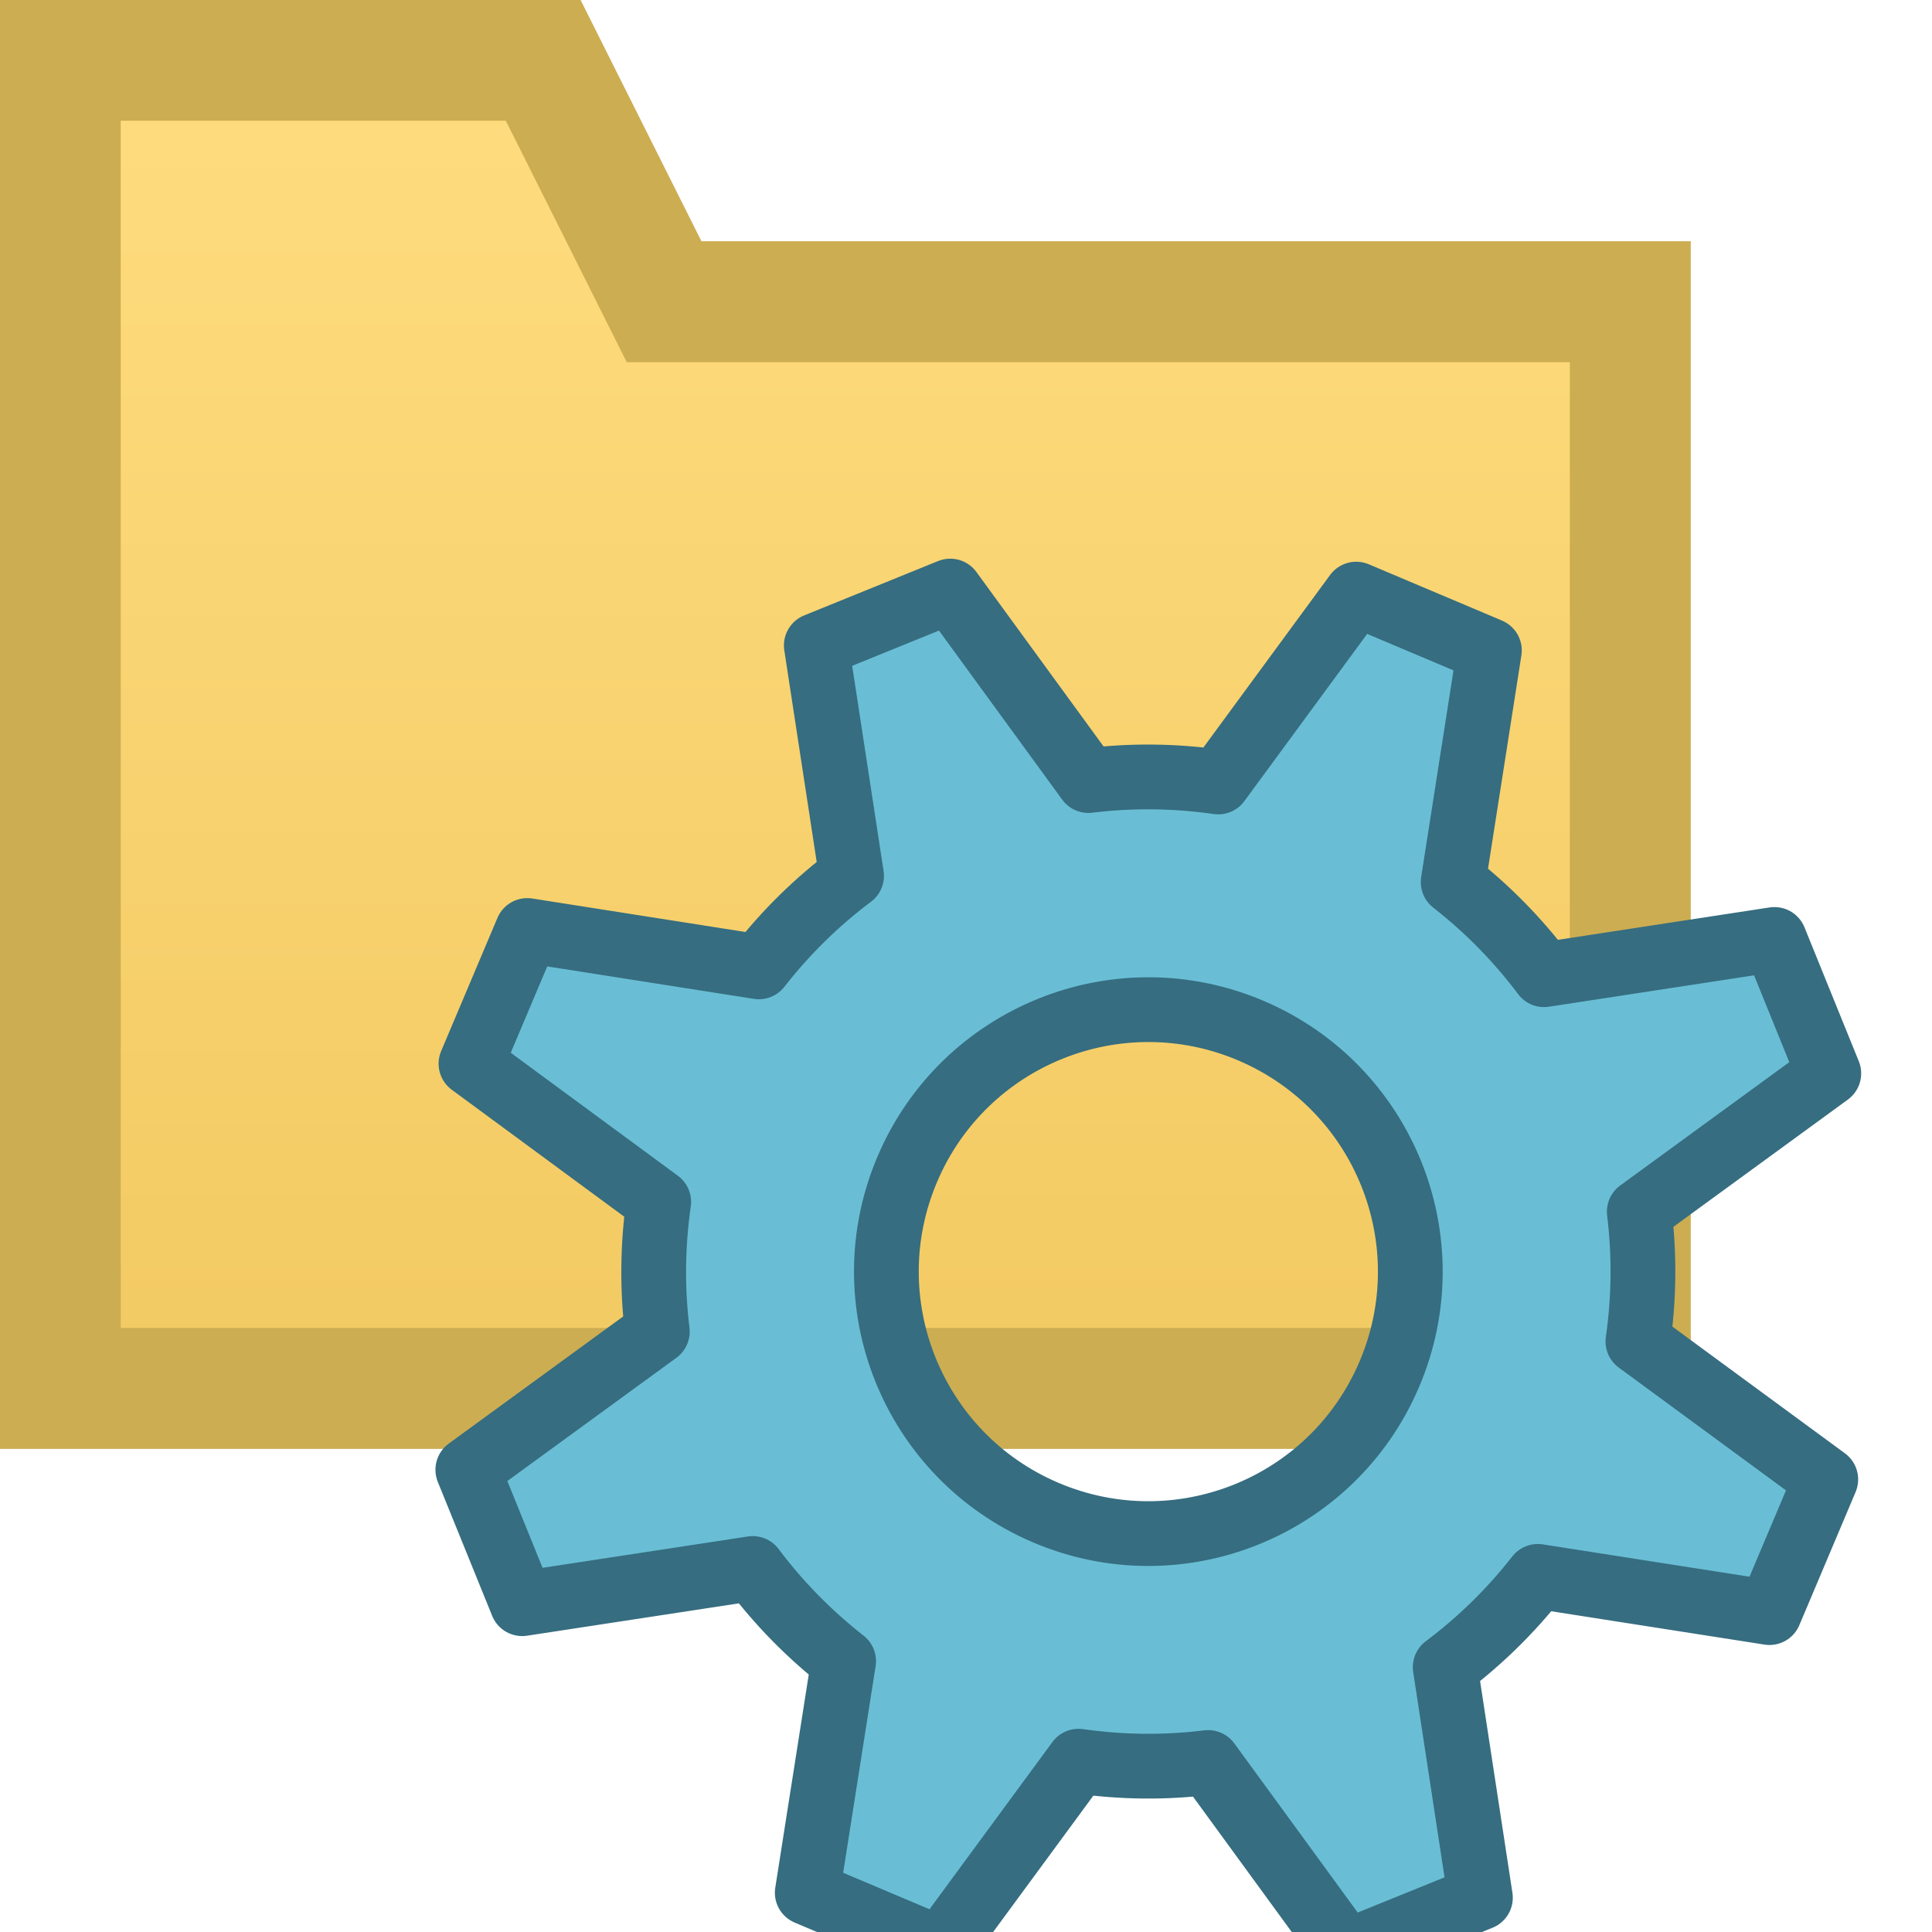 <?xml version="1.0" encoding="UTF-8" standalone="no"?>
<svg
   width="16"
   height="16"
   viewBox="0 0 4.233 4.233"
   version="1.1"
   id="svg8"
   inkscape:version="1.3 (0e150ed6c4, 2023-07-21)"
   sodipodi:docname="buttons_icons.svg"
   inkscape:export-filename="imp_dir.png"
   inkscape:export-xdpi="96"
   inkscape:export-ydpi="96"
   xml:space="preserve"
   xmlns:inkscape="http://www.inkscape.org/namespaces/inkscape"
   xmlns:sodipodi="http://sodipodi.sourceforge.net/DTD/sodipodi-0.dtd"
   xmlns:xlink="http://www.w3.org/1999/xlink"
   xmlns="http://www.w3.org/2000/svg"
   xmlns:svg="http://www.w3.org/2000/svg"
   xmlns:rdf="http://www.w3.org/1999/02/22-rdf-syntax-ns#"
   xmlns:cc="http://creativecommons.org/ns#"
   xmlns:dc="http://purl.org/dc/elements/1.1/"><defs
     id="defs2"><linearGradient
       id="linearGradient52"
       inkscape:collect="always"><stop
         style="stop-color:#fefefe;stop-opacity:1;"
         offset="0"
         id="stop52" /><stop
         style="stop-color:#f2f2f2;stop-opacity:1;"
         offset="1"
         id="stop53" /></linearGradient><linearGradient
       id="linearGradient20"
       inkscape:collect="always"><stop
         style="stop-color:#fffefb;stop-opacity:1;"
         offset="0"
         id="stop20" /><stop
         style="stop-color:#dfdede;stop-opacity:1;"
         offset="1"
         id="stop21" /></linearGradient><linearGradient
       id="linearGradient19"
       inkscape:collect="always"><stop
         style="stop-color:#ffdd80;stop-opacity:1;"
         offset="0"
         id="stop18" /><stop
         style="stop-color:#f2cf61;stop-opacity:1;"
         offset="1"
         id="stop19" /></linearGradient><linearGradient
       id="linearGradient14"
       inkscape:collect="always"><stop
         style="stop-color:#ffdd80;stop-opacity:1;"
         offset="0"
         id="stop14" /><stop
         style="stop-color:#f2c961;stop-opacity:1;"
         offset="1"
         id="stop15" /></linearGradient><linearGradient
       id="linearGradient5"
       inkscape:collect="always"><stop
         style="stop-color:#ffffff;stop-opacity:1;"
         offset="0"
         id="stop5" /><stop
         style="stop-color:#e5e5e5;stop-opacity:1;"
         offset="1"
         id="stop6" /></linearGradient><linearGradient
       id="linearGradient3"
       inkscape:collect="always"><stop
         style="stop-color:#e5e5e5;stop-opacity:1;"
         offset="0"
         id="stop3" /><stop
         style="stop-color:#ffffff;stop-opacity:1;"
         offset="1"
         id="stop4" /></linearGradient><linearGradient
       inkscape:collect="always"
       xlink:href="#linearGradient14"
       id="linearGradient15"
       x1="1.72"
       y1="0.529"
       x2="1.72"
       y2="3.704"
       gradientUnits="userSpaceOnUse" /><linearGradient
       inkscape:collect="always"
       xlink:href="#linearGradient19"
       id="linearGradient18"
       x1="2.117"
       y1="1.72"
       x2="2.117"
       y2="3.704"
       gradientUnits="userSpaceOnUse" /><linearGradient
       inkscape:collect="always"
       xlink:href="#linearGradient20"
       id="linearGradient21"
       x1="1.852"
       y1="1.323"
       x2="1.852"
       y2="2.381"
       gradientUnits="userSpaceOnUse" /><linearGradient
       inkscape:collect="always"
       xlink:href="#linearGradient14"
       id="linearGradient22"
       gradientUnits="userSpaceOnUse"
       x1="1.72"
       y1="0.529"
       x2="1.72"
       y2="3.704"
       gradientTransform="translate(0.397,-0.265)" /><linearGradient
       inkscape:collect="always"
       xlink:href="#linearGradient3"
       id="linearGradient47"
       gradientUnits="userSpaceOnUse"
       x1="0.45"
       y1="2.602"
       x2="3.781"
       y2="2.602" /><linearGradient
       inkscape:collect="always"
       xlink:href="#linearGradient5"
       id="linearGradient48"
       gradientUnits="userSpaceOnUse"
       x1="3.052"
       y1="1.457"
       x2="3.052"
       y2="0.728" /><linearGradient
       inkscape:collect="always"
       xlink:href="#linearGradient52"
       id="linearGradient53"
       x1="1.139"
       y1="1.577"
       x2="1.139"
       y2="3.959"
       gradientUnits="userSpaceOnUse"
       gradientTransform="translate(0.977,-0.651)" /><linearGradient
       id="linearGradient19-9"
       inkscape:collect="always"><stop
         style="stop-color:#eaeaea;stop-opacity:1;"
         offset="0"
         id="stop19-0" /><stop
         style="stop-color:#f3f3f3;stop-opacity:1;"
         offset="1"
         id="stop20-3" /></linearGradient><linearGradient
       inkscape:collect="always"
       id="linearGradient49095"><stop
         style="stop-color:#0077cc;stop-opacity:1;"
         offset="0"
         id="stop49091" /><stop
         style="stop-color:#4db5ff;stop-opacity:1;"
         offset="1"
         id="stop49093" /></linearGradient><rect
       x="-300"
       y="96"
       width="245"
       height="333"
       id="rect33935" /><linearGradient
       inkscape:collect="always"
       xlink:href="#linearGradient49095"
       id="linearGradient1012"
       gradientUnits="userSpaceOnUse"
       gradientTransform="matrix(0.956,0,0,0.956,2.864,9.857)"
       x1="67.991"
       y1="398.471"
       x2="67.991"
       y2="57.117" /><rect
       x="-300"
       y="96"
       width="245"
       height="333"
       id="rect53453" /><linearGradient
       inkscape:collect="always"
       xlink:href="#linearGradient19-9"
       id="linearGradient20-2"
       x1="1.984"
       y1="3.969"
       x2="1.984"
       y2="2.117"
       gradientUnits="userSpaceOnUse" /><linearGradient
       id="linearGradient7"
       inkscape:collect="always"><stop
         style="stop-color:#2c9f55;stop-opacity:1;"
         offset="0"
         id="stop7" /><stop
         style="stop-color:#2db15b;stop-opacity:1;"
         offset="1"
         id="stop10" /></linearGradient><linearGradient
       id="linearGradient5-2"
       inkscape:collect="always"><stop
         style="stop-color:#f2981b;stop-opacity:1;"
         offset="0"
         id="stop5-7" /><stop
         style="stop-color:#f4a838;stop-opacity:1;"
         offset="1"
         id="stop6-3" /></linearGradient><linearGradient
       id="linearGradient8"
       inkscape:collect="always"><stop
         style="stop-color:#3d6ecc;stop-opacity:1;"
         offset="0"
         id="stop8" /><stop
         style="stop-color:#3560b3;stop-opacity:1;"
         offset="1"
         id="stop9" /></linearGradient><linearGradient
       inkscape:collect="always"
       xlink:href="#linearGradient8"
       id="linearGradient9"
       x1="69.932"
       y1="171.121"
       x2="69.94"
       y2="284.996"
       gradientUnits="userSpaceOnUse"
       gradientTransform="matrix(0.786,0,0,0.786,40.204,71.396)" /><linearGradient
       inkscape:collect="always"
       id="linearGradient898"><stop
         style="stop-color:#95b0d4;stop-opacity:1;"
         offset="0"
         id="stop894" /><stop
         style="stop-color:#afc8e5;stop-opacity:0.988;"
         offset="1"
         id="stop896" /></linearGradient><linearGradient
       inkscape:collect="always"
       xlink:href="#linearGradient898"
       id="linearGradient900"
       x1="27.378"
       y1="251.744"
       x2="47.938"
       y2="253.55"
       gradientUnits="userSpaceOnUse"
       spreadMethod="repeat" /><linearGradient
       inkscape:collect="always"
       xlink:href="#linearGradient5-2"
       id="linearGradient6"
       x1="70.065"
       y1="285.444"
       x2="70.065"
       y2="181.203"
       gradientUnits="userSpaceOnUse"
       gradientTransform="matrix(1.078,0,0,1.078,-12.946,-21.265)" /><linearGradient
       inkscape:collect="always"
       xlink:href="#linearGradient7"
       id="linearGradient10"
       x1="67.996"
       y1="289.984"
       x2="67.996"
       y2="192.316"
       gradientUnits="userSpaceOnUse"
       gradientTransform="translate(-8.054,-11.496)" /><linearGradient
       id="linearGradient28"><stop
         style="stop-color:#494949;stop-opacity:1;"
         offset="0"
         id="stop28" /><stop
         style="stop-color:#8d8d8d;stop-opacity:1;"
         offset="1"
         id="stop29" /></linearGradient><linearGradient
       id="linearGradient25"><stop
         style="stop-color:#493a2c;stop-opacity:1;"
         offset="0"
         id="stop25" /><stop
         style="stop-color:#d6b689;stop-opacity:1;"
         offset="1"
         id="stop26" /></linearGradient><linearGradient
       id="linearGradient22-5"><stop
         style="stop-color:#000000;stop-opacity:1;"
         offset="0"
         id="stop23" /><stop
         style="stop-color:#000000;stop-opacity:1;"
         offset="0.297"
         id="stop27" /><stop
         style="stop-color:#333333;stop-opacity:1;"
         offset="0.32"
         id="stop30" /><stop
         style="stop-color:#323232;stop-opacity:1;"
         offset="0.661"
         id="stop31" /><stop
         style="stop-color:#4d4d4d;stop-opacity:1;"
         offset="0.678"
         id="stop32" /><stop
         style="stop-color:#4c4c4c;stop-opacity:1;"
         offset="1"
         id="stop24" /></linearGradient><linearGradient
       id="linearGradient18-9"><stop
         style="stop-color:#804e1b;stop-opacity:1;"
         offset="0"
         id="stop18-0" /><stop
         style="stop-color:#804e1b;stop-opacity:1;"
         offset="0.306"
         id="stop20-0" /><stop
         style="stop-color:#b67c00;stop-opacity:1;"
         offset="0.326"
         id="stop21-7" /><stop
         style="stop-color:#c37f00;stop-opacity:1;"
         offset="0.664"
         id="stop22" /><stop
         style="stop-color:#ffac00;stop-opacity:1;"
         offset="0.678"
         id="stop19-6" /></linearGradient><linearGradient
       xlink:href="#linearGradient18-9"
       id="linearGradient19-4"
       x1="46.458"
       y1="216.128"
       x2="98.977"
       y2="216.128"
       gradientUnits="userSpaceOnUse" /><linearGradient
       xlink:href="#linearGradient22-5"
       id="linearGradient24"
       x1="46.458"
       y1="45.868"
       x2="98.977"
       y2="45.868"
       gradientUnits="userSpaceOnUse"
       gradientTransform="translate(0,49.143)" /><linearGradient
       xlink:href="#linearGradient25"
       id="linearGradient26"
       x1="46.458"
       y1="381.238"
       x2="98.977"
       y2="381.238"
       gradientUnits="userSpaceOnUse" /><linearGradient
       xlink:href="#linearGradient28"
       id="linearGradient29"
       x1="189.995"
       y1="255.529"
       x2="244.168"
       y2="255.529"
       gradientUnits="userSpaceOnUse"
       gradientTransform="matrix(0.884,0,0,1.003,23.434,-0.822)" /><linearGradient
       inkscape:collect="always"
       xlink:href="#linearGradient8"
       id="linearGradient23"
       gradientUnits="userSpaceOnUse"
       gradientTransform="matrix(1.029,0,0,1.029,-1.007,-5.887)"
       x1="69.932"
       y1="171.121"
       x2="69.94"
       y2="284.996" /></defs><sodipodi:namedview
     id="base"
     pagecolor="#ffffff"
     bordercolor="#666666"
     borderopacity="1.0"
     inkscape:pageopacity="0.0"
     inkscape:pageshadow="2"
     inkscape:zoom="32"
     inkscape:cx="10.140625"
     inkscape:cy="11.234375"
     inkscape:document-units="px"
     inkscape:current-layer="g44"
     inkscape:document-rotation="0"
     showgrid="true"
     units="px"
     inkscape:window-width="1468"
     inkscape:window-height="951"
     inkscape:window-x="162"
     inkscape:window-y="44"
     inkscape:window-maximized="0"
     inkscape:snap-bbox="true"
     inkscape:bbox-nodes="true"
     inkscape:snap-bbox-midpoints="true"
     showguides="true"
     inkscape:snap-global="true"
     inkscape:pagecheckerboard="true"
     inkscape:showpageshadow="2"
     inkscape:deskcolor="#d1d1d1"
     inkscape:lockguides="false"><inkscape:grid
       type="xygrid"
       id="grid835"
       originx="0"
       originy="0"
       spacingy="0.132"
       spacingx="0.132"
       units="px"
       visible="true"
       empspacing="2" /></sodipodi:namedview><g
     inkscape:label="PIXEL_ICONS"
     inkscape:groupmode="layer"
     id="layer1"
     style="display:inline"><g
       id="g21"
       inkscape:label="OPN_ICON"
       style="display:none"><path
         style="fill:url(#linearGradient15);fill-opacity:1;stroke:#ccad52;stroke-width:0.265;stroke-linecap:square;stroke-dasharray:none;stroke-opacity:1"
         d="M 0.132,3.704 V 0.661 H 1.058 L 1.323,0.926 H 3.44 V 3.704 Z"
         id="path13"
         sodipodi:nodetypes="ccccccc" /><path
         style="display:inline;fill:url(#linearGradient21);stroke:none;stroke-width:0.265;stroke-linecap:square;stroke-dasharray:none;stroke-opacity:1"
         d="M 0.529,3.043 V 1.323 H 3.043 v 1.72 z"
         id="path19"
         sodipodi:nodetypes="ccccc" /><path
         style="fill:url(#linearGradient18);fill-opacity:1;stroke:#ccad52;stroke-width:0.265;stroke-linecap:square;stroke-dasharray:none;stroke-opacity:1"
         d="M 0,3.704 0.661,1.984 H 4.101 L 3.44,3.704 Z"
         id="path15"
         sodipodi:nodetypes="ccccc" /></g><g
       id="g1"
       inkscape:label="SAV_ICON"
       style="display:none"><path
         style="fill:#6577cc;fill-opacity:1;stroke:#3d4d9a;stroke-width:0.265;stroke-linecap:round;stroke-linejoin:miter;stroke-dasharray:none;stroke-opacity:1"
         d="M 0.397,0.397 V 3.836 H 3.836 V 0.661 L 3.572,0.397 Z"
         id="path17"
         inkscape:label="SAVE" /><path
         style="display:none;fill:#8c8c8c;fill-opacity:1;stroke:#676767;stroke-width:0.265;stroke-linecap:round;stroke-linejoin:miter;stroke-dasharray:none;stroke-opacity:1"
         d="M 0.397,0.397 V 3.836 H 3.836 V 0.661 L 3.572,0.397 Z"
         id="path22"
         inkscape:label="SAVED" /><path
         id="path18"
         style="fill:#ebebeb;fill-opacity:1;stroke:none;stroke-width:0.212;stroke-linecap:round;stroke-linejoin:miter;stroke-dasharray:none;stroke-opacity:1"
         d="M 1.323,0.265 V 1.587 H 3.175 V 0.265 Z M 2.381,0.529 H 2.91 V 1.323 H 2.381 Z"
         sodipodi:nodetypes="cccccccccc" /><path
         style="fill:url(#linearGradient20-2);fill-opacity:1;stroke:#7f7f7f;stroke-width:0.265;stroke-linecap:round;stroke-linejoin:miter;stroke-dasharray:none;stroke-opacity:1"
         d="M 0.926,3.836 V 2.249 H 3.307 V 3.836 Z"
         id="path19-6" /><path
         style="fill:none;fill-opacity:1;stroke:#b2b2b2;stroke-width:0.265;stroke-linecap:round;stroke-linejoin:miter;stroke-dasharray:none;stroke-opacity:1"
         d="M 1.455,2.778 H 2.778"
         id="path20" /><path
         style="fill:none;fill-opacity:1;stroke:#b2b2b2;stroke-width:0.265;stroke-linecap:round;stroke-linejoin:miter;stroke-dasharray:none;stroke-opacity:1"
         d="M 1.455,3.307 H 2.778"
         id="path21-8" /><g
         id="g36"
         inkscape:label="SAVEAS"><path
           style="display:inline;fill:#baa06d;fill-opacity:1;stroke:none;stroke-width:0.265;stroke-linecap:square;stroke-linejoin:miter;stroke-dasharray:none;stroke-opacity:1"
           d="M 1.588,2.514 1.323,3.307 2.117,3.043 1.588,2.514"
           id="path36"
           inkscape:label="Mine" /><path
           style="display:inline;fill:#f1c85e;fill-opacity:1;stroke:#c78f42;stroke-width:0.265;stroke-linecap:square;stroke-linejoin:miter;stroke-dasharray:none;stroke-opacity:1"
           d="M 4.233,0.732 2.117,2.91 1.72,2.514 3.836,0.335 Z"
           id="path35"
           sodipodi:nodetypes="ccccc"
           inkscape:label="Crayon" /></g></g><g
       id="g13"
       inkscape:label="FILE_ICON"
       style="display:none"
       transform="matrix(1.271,0,0,1.271,-0.572,-0.661)"><path
         style="fill:url(#linearGradient47);fill-opacity:1;stroke:#999999;stroke-width:0.208;stroke-linecap:square;stroke-linejoin:miter;stroke-dasharray:none;stroke-opacity:1"
         d="M 0.971,0.624 V 3.539 H 3.26 V 1.457 L 2.428,0.624 Z"
         id="path1"
         sodipodi:nodetypes="cccccc" /><path
         style="display:inline;fill:url(#linearGradient48);fill-opacity:1;stroke:none;stroke-width:0.208;stroke-linecap:square;stroke-linejoin:bevel;stroke-dasharray:none;stroke-opacity:1"
         d="M 2.428,0.624 3.26,1.457 H 2.428 Z"
         id="path9"
         sodipodi:nodetypes="cccc" /><path
         style="fill:none;fill-opacity:1;stroke:#999999;stroke-width:0.208;stroke-linecap:square;stroke-linejoin:miter;stroke-dasharray:none;stroke-opacity:1"
         d="M 3.156,1.457 H 2.428 V 0.728"
         id="path2"
         sodipodi:nodetypes="ccc" /></g><g
       inkscape:label="LOGS_DECO"
       id="layer1-8"
       transform="translate(-0.066)"
       style="display:none"><g
         id="g16"
         style="stroke:#646464;stroke-opacity:1"
         inkscape:label="LOG_LINES"><path
           style="fill:none;fill-opacity:1;stroke:#646464;stroke-width:0.265;stroke-linecap:round;stroke-linejoin:miter;stroke-dasharray:none;stroke-opacity:1"
           d="m 1.786,0.794 0.265,4e-8"
           id="path7"
           sodipodi:nodetypes="cc"
           inkscape:label="Line4" /><path
           style="fill:none;fill-opacity:1;stroke:#646464;stroke-width:0.265;stroke-linecap:round;stroke-linejoin:miter;stroke-dasharray:none;stroke-opacity:1"
           d="M 1.786,1.587 H 2.051"
           id="path8-4"
           sodipodi:nodetypes="cc"
           inkscape:label="Line3" /><path
           style="fill:none;fill-opacity:1;stroke:#646464;stroke-width:0.265;stroke-linecap:round;stroke-linejoin:miter;stroke-dasharray:none;stroke-opacity:1"
           d="M 1.786,2.381 H 3.241"
           id="path9-3"
           sodipodi:nodetypes="cc"
           inkscape:label="Line2" /><path
           style="fill:none;fill-opacity:1;stroke:#646464;stroke-width:0.265;stroke-linecap:round;stroke-linejoin:miter;stroke-dasharray:none;stroke-opacity:1"
           d="M 1.786,3.175 H 3.241"
           id="path10"
           sodipodi:nodetypes="cc"
           inkscape:label="Line1" /><path
           style="fill:none;fill-opacity:1;stroke:#646464;stroke-width:0.265;stroke-linecap:round;stroke-linejoin:miter;stroke-dasharray:none;stroke-opacity:1"
           d="m 1.191,0.794 0.132,-4e-8"
           id="path12-7"
           sodipodi:nodetypes="cc"
           inkscape:label="Dot4" /><path
           style="fill:none;fill-opacity:1;stroke:#646464;stroke-width:0.265;stroke-linecap:round;stroke-linejoin:miter;stroke-dasharray:none;stroke-opacity:1"
           d="M 1.191,1.587 H 1.323"
           id="path13-0"
           sodipodi:nodetypes="cc"
           inkscape:label="Dot3" /><path
           style="fill:none;fill-opacity:1;stroke:#646464;stroke-width:0.265;stroke-linecap:round;stroke-linejoin:miter;stroke-dasharray:none;stroke-opacity:1"
           d="M 1.191,2.381 H 1.323"
           id="path14"
           sodipodi:nodetypes="cc"
           inkscape:label="Dot2" /><path
           style="fill:none;fill-opacity:1;stroke:#646464;stroke-width:0.265;stroke-linecap:round;stroke-linejoin:miter;stroke-dasharray:none;stroke-opacity:1"
           d="M 1.191,3.175 H 1.323"
           id="path15-7"
           sodipodi:nodetypes="cc"
           inkscape:label="Dot1" /></g></g><g
       id="g60"
       inkscape:label="TEXT_DECO"
       style="display:none"><path
         style="fill:#6f94ac;fill-opacity:1;stroke:#656565;stroke-width:0.265;stroke-linecap:square;stroke-linejoin:miter;stroke-dasharray:none;stroke-opacity:1"
         d="M 1.191,0.661 H 1.984"
         id="path55"
         sodipodi:nodetypes="cc" /><path
         style="fill:#6f94ac;fill-opacity:1;stroke:#656565;stroke-width:0.265;stroke-linecap:square;stroke-linejoin:miter;stroke-dasharray:none;stroke-opacity:1"
         d="M 1.191,1.191 H 1.72"
         id="path56"
         sodipodi:nodetypes="cc" /><path
         style="fill:#6f94ac;fill-opacity:1;stroke:#656565;stroke-width:0.265;stroke-linecap:square;stroke-linejoin:miter;stroke-dasharray:none;stroke-opacity:1"
         d="M 1.191,1.72 H 3.043"
         id="path57" /><path
         style="fill:#6f94ac;fill-opacity:1;stroke:#656565;stroke-width:0.265;stroke-linecap:square;stroke-linejoin:miter;stroke-dasharray:none;stroke-opacity:1"
         d="M 1.191,2.249 H 2.778"
         id="path58"
         sodipodi:nodetypes="cc" /><path
         style="fill:#6f94ac;fill-opacity:1;stroke:#656565;stroke-width:0.265;stroke-linecap:square;stroke-linejoin:miter;stroke-dasharray:none;stroke-opacity:1"
         d="M 1.191,2.778 H 1.984"
         id="path59"
         sodipodi:nodetypes="cc" /><path
         style="fill:#6f94ac;fill-opacity:1;stroke:#656565;stroke-width:0.265;stroke-linecap:square;stroke-linejoin:miter;stroke-dasharray:none;stroke-opacity:1"
         d="M 1.191,3.307 H 3.043"
         id="path60" /></g><g
       id="g5"
       inkscape:label="DIR_ICON"
       style="display:inline"
       transform="translate(-0.265,-0.265)"><path
         style="display:inline;fill:url(#linearGradient22);fill-opacity:1;stroke:#ccad52;stroke-width:0.265;stroke-linecap:square;stroke-dasharray:none;stroke-opacity:1"
         d="M 0.397,3.307 V 0.397 H 1.455 l 0.265,0.529 h 2.117 l 10e-8,2.381 z"
         id="path21"
         sodipodi:nodetypes="ccccccc"
         inkscape:label="DIR_ICON" /></g><g
       id="g8"
       inkscape:label="CORNER_BADGES"
       style="display:none"
       transform="matrix(1.271,0,0,1.271,-0.572,-0.661)"><g
         id="g12"
         inkscape:label="NEW"
         style="display:inline"
         transform="matrix(0.787,0,0,0.787,0.45,0.52)"><path
           id="path4"
           style="display:inline;fill:#ffd500;fill-opacity:1;stroke:none;stroke-width:0.265;stroke-linecap:square;stroke-linejoin:miter;stroke-dasharray:none;stroke-opacity:1"
           d="m 2.646,2.117 v 0.794 H 1.852 v 0.529 h 0.794 v 0.794 h 0.529 v -0.794 H 3.969 V 2.91 H 3.175 v -0.794 z"
           sodipodi:nodetypes="ccccccccccccc"
           inkscape:label="Cardinal" /><path
           style="color:#000000;display:inline;fill:#ffd500;fill-opacity:1;stroke-linecap:square;-inkscape-stroke:none"
           d="m 2.248,2.326 -0.186,0.188 0.094,0.094 1.322,1.322 0.094,0.094 0.188,-0.188 -0.094,-0.094 -1.324,-1.322 z"
           id="path12"
           inkscape:label="Diag_1" /><path
           style="color:#000000;display:inline;fill:#ffd500;fill-opacity:1;stroke-linecap:square;-inkscape-stroke:none"
           d="m 3.572,2.326 -0.094,0.094 -1.322,1.322 -0.094,0.094 0.186,0.188 0.094,-0.094 1.324,-1.322 0.094,-0.094 z"
           id="path8"
           inkscape:label="Diag_2" /></g><g
         id="g32"
         inkscape:label="DELETE"
         style="display:none"><path
           style="display:inline;fill:#4c4c4c;fill-opacity:1;stroke:#cc1f1f;stroke-width:0.529;stroke-linecap:square;stroke-dasharray:none;stroke-opacity:1"
           d="M 2.249,2.514 3.572,3.836"
           id="path31"
           transform="matrix(0.787,0,0,0.787,0.45,0.52)"
           sodipodi:nodetypes="cc" /><path
           style="display:inline;fill:#4c4c4c;fill-opacity:1;stroke:#cc1f1f;stroke-width:0.529;stroke-linecap:square;stroke-dasharray:none;stroke-opacity:1"
           d="M 3.572,2.514 2.249,3.836"
           id="path32"
           transform="matrix(0.787,0,0,0.787,0.45,0.52)"
           sodipodi:nodetypes="cc" /></g><path
         id="rect6"
         style="display:none;fill:#009934;fill-opacity:1;stroke:none;stroke-width:0.265;stroke-linecap:square;stroke-linejoin:miter;stroke-dasharray:none;stroke-opacity:1"
         d="m 2.646,2.117 v 0.794 H 1.852 v 0.529 h 0.794 v 0.794 h 0.529 v -0.794 h 0.794 V 2.91 h -0.794 v -0.794 z"
         sodipodi:nodetypes="ccccccccccccc"
         inkscape:label="ADD"
         transform="matrix(0.787,0,0,0.787,0.45,0.52)" /></g><g
       id="g22"
       inkscape:label="CENTER_BADGES"
       style="display:none"><g
         id="g2"
         inkscape:label="ARROW"
         style="display:none"><rect
           style="display:inline;fill:#4c4c4c;fill-opacity:1;stroke:none;stroke-width:0.187;stroke-linecap:square;stroke-dasharray:none;stroke-opacity:1"
           id="rect26"
           width="0.529"
           height="0.926"
           x="1.852"
           y="1.588" /><path
           sodipodi:type="star"
           style="display:inline;fill:#4f4f4f;fill-opacity:1;stroke:none;stroke-width:0.265;stroke-linecap:square;stroke-dasharray:none;stroke-opacity:1"
           id="path26"
           inkscape:flatsided="false"
           sodipodi:sides="3"
           sodipodi:cx="1.0583334"
           sodipodi:cy="2.5135417"
           sodipodi:r1="0.92604166"
           sodipodi:r2="0.46302083"
           sodipodi:arg1="1.5707963"
           sodipodi:arg2="2.6179939"
           inkscape:rounded="0"
           inkscape:randomized="0"
           d="M 1.058,3.44 0.657,2.745 0.256,2.051 l 0.802,0 0.802,-10e-8 -0.401,0.695 z"
           inkscape:transform-center-y="0.12788194"
           transform="matrix(0.99,0,0,0.69,1.069,0.965)" /></g><path
         id="path25"
         style="display:inline;fill:#4c4c4c;fill-opacity:1;stroke:none;stroke-width:0.265;stroke-linecap:square;stroke-linejoin:miter;stroke-dasharray:none;stroke-opacity:1"
         d="M 1.852,1.587 V 2.117 H 1.323 V 2.646 H 1.852 V 3.175 H 2.381 V 2.646 H 2.91 V 2.117 H 2.381 V 1.587 Z"
         sodipodi:nodetypes="ccccccccccccc"
         inkscape:label="PLUS_BLACK" /><path
         id="path5"
         style="display:inline;fill:#0f9a4d;fill-opacity:1;stroke:none;stroke-width:0.265;stroke-linecap:square;stroke-linejoin:miter;stroke-dasharray:none;stroke-opacity:1"
         d="M 1.852,1.587 V 2.117 H 1.323 V 2.646 H 1.852 V 3.175 H 2.381 V 2.646 H 2.91 V 2.117 H 2.381 V 1.587 Z"
         sodipodi:nodetypes="ccccccccccccc"
         inkscape:label="PLUS_GREEN" /><path
         id="path27"
         style="display:none;fill:#991f1f;fill-opacity:1;stroke:none;stroke-width:0.265;stroke-linecap:square;stroke-linejoin:miter;stroke-dasharray:none;stroke-opacity:1"
         d="M 1.852,2.117 H 1.323 V 2.646 H 1.852 2.381 2.91 V 2.117 H 2.381 Z"
         sodipodi:nodetypes="ccccccccc"
         inkscape:label="MINUS" /><g
         id="g3"
         inkscape:label="DELETE"
         style="display:none"><path
           style="display:inline;fill:#4c4c4c;fill-opacity:1;stroke:#a31a1a;stroke-width:0.529;stroke-linecap:square;stroke-dasharray:none;stroke-opacity:1"
           d="M 1.588,1.852 2.646,2.91"
           id="path28"
           sodipodi:nodetypes="cc" /><path
           style="display:inline;fill:#4c4c4c;fill-opacity:1;stroke:#a31a1a;stroke-width:0.529;stroke-linecap:square;stroke-dasharray:none;stroke-opacity:1"
           d="M 2.646,1.852 1.588,2.91"
           id="path29"
           sodipodi:nodetypes="cc" /></g></g><g
       id="g10"
       inkscape:label="RUN_ICON"
       style="display:none"><path
         sodipodi:type="star"
         style="display:inline;fill:#00b33d;fill-opacity:1;stroke:none;stroke-width:0.529;stroke-linecap:square;stroke-dasharray:none;stroke-opacity:1"
         id="path33"
         inkscape:flatsided="false"
         sodipodi:sides="3"
         sodipodi:cx="0.5291667"
         sodipodi:cy="0.52916664"
         sodipodi:r1="2.9134221"
         sodipodi:r2="1.4567111"
         sodipodi:arg1="0"
         sodipodi:arg2="1.0471976"
         inkscape:rounded="0"
         inkscape:randomized="0"
         d="m 3.443,0.529 -2.185,1.262 -2.185,1.262 0,-2.523 0,-2.523 2.185,1.262 z"
         inkscape:transform-center-x="-0.50711794"
         transform="matrix(0.696,0,0,0.577,1.44,1.811)"
         inkscape:label="RUN" /></g><g
       id="g42"
       inkscape:label="EDI_ICON"
       style="display:none;fill:#6195c5;fill-opacity:1;stroke:none;stroke-opacity:1"
       transform="matrix(0.917,5.424837e-4,5.4248517e-4,0.918,0.174,0.17)"><path
         id="path34"
         style="fill:#6195c5;fill-opacity:1;stroke:none;stroke-width:0.529;stroke-linecap:square;stroke-opacity:1"
         d="m 2.117,0.529 a 1.587,1.587 0 0 0 -1.588,1.588 1.587,1.587 0 0 0 1.588,1.587 1.587,1.587 0 0 0 1.587,-1.587 1.587,1.587 0 0 0 -1.587,-1.588 z m 0,0.839 A 0.748,0.748 0 0 1 2.865,2.117 0.748,0.748 0 0 1 2.117,2.865 0.748,0.748 0 0 1 1.368,2.117 0.748,0.748 0 0 1 2.117,1.368 Z" /><path
         id="path43"
         style="display:inline;fill:#6195c5;fill-opacity:1;stroke:#6195c5;stroke-width:0.794;stroke-linecap:square;stroke-dasharray:none;stroke-opacity:1"
         d="m 2.117,3.704 v -0.397 m 0,-2.381 V 0.529"
         transform="matrix(1.091,-6.4451809e-4,-6.4453629e-4,1.089,-0.19,-0.186)" /><path
         id="path44"
         style="display:inline;fill:#6195c5;fill-opacity:1;stroke:#6195c5;stroke-width:0.794;stroke-linecap:square;stroke-dasharray:none;stroke-opacity:1"
         d="m 0.529,2.117 h 0.397 m 2.381,0 h 0.397"
         transform="matrix(1.091,-6.4451809e-4,-6.4453629e-4,1.089,-0.19,-0.186)" /><path
         id="path45"
         style="display:inline;fill:#6195c5;fill-opacity:1;stroke:#6195c5;stroke-width:0.794;stroke-linecap:square;stroke-dasharray:none;stroke-opacity:1"
         d="M 0.994,3.239 1.275,2.959 M 2.959,1.275 3.239,0.994"
         transform="matrix(1.091,-6.4451809e-4,-6.4453629e-4,1.089,-0.19,-0.186)" /><path
         id="path46"
         style="display:inline;fill:#6195c5;fill-opacity:1;stroke:#6195c5;stroke-width:0.794;stroke-linecap:square;stroke-dasharray:none;stroke-opacity:1"
         d="M 0.994,0.994 1.275,1.275 m 1.684,1.684 0.281,0.281"
         transform="matrix(1.091,-6.4451809e-4,-6.4453629e-4,1.089,-0.19,-0.186)" /></g><g
       id="g4"
       inkscape:label="ACTIONS"
       style="display:none"><rect
         style="display:inline;fill:url(#linearGradient53);stroke:none;stroke-width:0.529;stroke-linecap:square;stroke-dasharray:none;stroke-opacity:1"
         id="rect52"
         width="2.381"
         height="2.381"
         x="0.926"
         y="0.926"
         inkscape:label="BG" /><path
         id="rect48"
         style="display:inline;fill:#12b75b;fill-opacity:1;stroke-width:0.794;stroke-linecap:square"
         d="m 1.058,0.529 c -0.293,-1e-7 -0.529,0.236 -0.529,0.529 l -7.5e-7,2.117 c -10e-8,0.293 0.236,0.529 0.529,0.529 l 2.117,7e-7 c 0.293,1e-7 0.529,-0.236 0.529,-0.529 l 7e-7,-2.117 C 3.704,0.765 3.468,0.529 3.175,0.529 Z m 0.794,0.529 0.529,1e-7 -3e-7,0.794 0.794,3e-7 -1e-7,0.529 -0.794,-3e-7 -3e-7,0.794 -0.529,-1e-7 3e-7,-0.794 -0.794,-3e-7 2e-7,-0.529 0.794,3e-7 z"
         inkscape:label="PLUS" /><path
         id="path49"
         style="display:none;fill:#e52e2e;fill-opacity:1;stroke:none;stroke-width:0.794;stroke-linecap:square"
         d="m 1.058,0.529 c -0.293,-1e-7 -0.529,0.236 -0.529,0.529 l -7.5e-7,2.117 c -10e-8,0.293 0.236,0.529 0.529,0.529 l 2.117,7e-7 c 0.293,1e-7 0.529,-0.236 0.529,-0.529 l 7e-7,-2.117 C 3.704,0.765 3.468,0.529 3.175,0.529 Z M 2.778,1.081 3.153,1.455 2.965,1.641 2.49,2.117 2.965,2.592 3.152,2.777 2.778,3.152 2.591,2.965 2.117,2.491 1.643,2.965 1.455,3.151 1.082,2.778 1.268,2.591 1.742,2.117 1.268,1.643 1.081,1.455 1.455,1.082 1.642,1.268 2.116,1.743 2.592,1.268 Z"
         inkscape:label="DELETE" /><path
         id="path53"
         style="display:none;fill:#e62e2e;fill-opacity:1;stroke-width:0.794;stroke-linecap:square"
         d="m 1.058,0.529 c -0.293,-1e-7 -0.529,0.236 -0.529,0.529 l -7.5e-7,2.117 c -10e-8,0.293 0.236,0.529 0.529,0.529 l 2.117,7e-7 c 0.293,1e-7 0.529,-0.236 0.529,-0.529 l 7e-7,-2.117 C 3.704,0.765 3.468,0.529 3.175,0.529 Z m 1.323,1.323 0.794,3e-7 -1e-7,0.529 -0.794,-3e-7 -0.529,-10e-8 -0.794,-3e-7 2e-7,-0.529 0.794,3e-7 z"
         sodipodi:nodetypes="sssssssssccccccccc"
         inkscape:label="MINUS" /></g><g
       id="g1010"
       inkscape:label="ABOUT_ICON"
       style="display:none"
       transform="matrix(0.033,0,0,0.033,-0.108,-5.404)"><ellipse
         style="display:inline;fill:url(#linearGradient1012);fill-opacity:1;stroke:#005899;stroke-width:7.714;stroke-linecap:square;stroke-linejoin:round;stroke-miterlimit:4;stroke-dasharray:none;stroke-opacity:1"
         id="circle1006"
         cx="67.858"
         cy="229.369"
         inkscape:label="nfo_pastille"
         rx="60.701"
         ry="60.701" /><path
         d="m -273.973,158.741 q -2.219,0 -4.267,-0.768 -1.963,-0.853 -3.499,-2.219 -1.451,-1.365 -2.389,-3.328 -0.853,-1.963 -0.853,-4.352 0,-2.304 0.853,-4.267 0.939,-1.963 2.389,-3.328 1.536,-1.451 3.499,-2.219 2.048,-0.853 4.267,-0.853 2.475,0 4.523,0.768 2.133,0.768 3.669,2.133 1.536,1.365 2.389,3.328 0.853,1.877 0.853,4.181 0,2.475 -0.939,4.437 -0.853,1.963 -2.389,3.413 -1.536,1.451 -3.669,2.304 -2.048,0.768 -4.437,0.768 z M -295.136,260.544 l 10.923,-2.645 q 1.621,-0.427 2.645,-1.536 1.109,-1.195 1.109,-2.987 v -57.515 q 0,-2.133 -1.195,-3.413 -1.109,-1.365 -3.499,-2.219 l -9.643,-3.328 v -3.84 l 29.696,-5.376 V 253.376 q 0,1.877 1.024,3.072 1.109,1.109 2.645,1.451 l 10.411,2.645 v 4.779 H -295.136 Z"
         id="path65927"
         style="font-size:192px;line-height:1.25;font-family:'Sitka Heading';-inkscape-font-specification:'Sitka Heading';white-space:pre;shape-inside:url(#rect33935);display:inline;fill:#ffffff;stroke:#ffffff;stroke-width:10.498;stroke-dasharray:none;stroke-opacity:1"
         transform="matrix(0.615,0,0,0.615,235.752,105.507)"
         inkscape:label="nfo_text" /></g><g
       id="g9"
       inkscape:label="NOT_ICON"
       style="display:none"><path
         id="rect1424"
         style="display:inline;fill:#99150f;fill-opacity:1;stroke:none;stroke-width:0.1;stroke-linecap:round;stroke-miterlimit:4;stroke-dasharray:none;stroke-opacity:1"
         d="M 1.124,0.794 0.794,1.124 1.786,2.117 0.794,3.109 1.124,3.44 2.117,2.447 3.109,3.44 3.44,3.109 2.447,2.117 3.44,1.124 3.109,0.794 2.117,1.786 Z"
         inkscape:label="NOT_ICON" /></g><g
       id="g7"
       inkscape:label="REF_ICON"
       style="display:none"><path
         id="path1433"
         style="color:#000000;font-style:normal;font-variant:normal;font-weight:normal;font-stretch:normal;font-size:medium;line-height:normal;font-family:sans-serif;font-variant-ligatures:normal;font-variant-position:normal;font-variant-caps:normal;font-variant-numeric:normal;font-variant-alternates:normal;font-variant-east-asian:normal;font-feature-settings:normal;font-variation-settings:normal;text-indent:0;text-align:start;text-decoration:none;text-decoration-line:none;text-decoration-style:solid;text-decoration-color:#000000;letter-spacing:normal;word-spacing:normal;text-transform:none;writing-mode:lr-tb;direction:ltr;text-orientation:mixed;dominant-baseline:auto;baseline-shift:baseline;text-anchor:start;white-space:normal;shape-padding:0;shape-margin:0;inline-size:0;clip-rule:nonzero;display:inline;overflow:visible;visibility:visible;opacity:1;isolation:auto;mix-blend-mode:normal;color-interpolation:sRGB;color-interpolation-filters:linearRGB;solid-color:#000000;solid-opacity:1;fill:#0066cd;fill-opacity:1;fill-rule:nonzero;stroke:none;stroke-width:0.066;stroke-linecap:round;stroke-linejoin:miter;stroke-miterlimit:4;stroke-dasharray:none;stroke-dashoffset:0;stroke-opacity:1;color-rendering:auto;image-rendering:auto;shape-rendering:auto;text-rendering:auto;enable-background:accumulate;stop-color:#000000;stop-opacity:1"
         d="M 3.704,0.529 3.236,0.997 C 2.824,0.586 2.211,0.423 1.639,0.604 0.959,0.818 0.504,1.462 0.529,2.174 0.555,2.886 1.055,3.495 1.748,3.66 2.441,3.826 3.161,3.507 3.506,2.883 A 0.265,0.265 0 0 0 3.402,2.523 0.265,0.265 0 0 0 3.043,2.629 C 2.813,3.046 2.335,3.257 1.871,3.147 1.407,3.036 1.076,2.631 1.059,2.154 1.042,1.678 1.344,1.251 1.799,1.107 2.182,0.986 2.588,1.095 2.863,1.37 L 2.381,1.852 H 3.704 Z"
         inkscape:label="REF_ICON" /></g><g
       id="g54"
       inkscape:label="PICTURE"
       style="display:none"><path
         style="fill:#eeeeee;fill-opacity:1;stroke:#656565;stroke-width:0.265;stroke-linecap:square;stroke-linejoin:miter;stroke-dasharray:none;stroke-opacity:1"
         d="M 0.397,0.397 H 3.836 V 3.836 H 0.397 Z"
         id="path51"
         sodipodi:nodetypes="ccccc" /><path
         style="fill:#6f94ac;fill-opacity:1;stroke:#627285;stroke-width:0.255;stroke-linecap:square;stroke-linejoin:miter;stroke-dasharray:none;stroke-opacity:1"
         d="M 0.919,3.312 H 3.315 L 2.778,1.587 1.852,2.646 1.451,2.338 Z"
         id="path52"
         sodipodi:nodetypes="cccccc" /><circle
         style="fill:#ffe14c;fill-opacity:1;stroke:#ffb730;stroke-width:0.265;stroke-linecap:square;stroke-linejoin:miter;stroke-dasharray:none;stroke-opacity:1"
         id="path54"
         cx="1.588"
         cy="1.323"
         r="0.397" /></g><g
       id="g68"
       style="display:none;opacity:0.99;fill:#e1b84f;fill-opacity:1;stroke:none;stroke-width:7.559;stroke-linecap:round;stroke-linejoin:miter;stroke-miterlimit:4;stroke-dasharray:none;stroke-dashoffset:19.75;stroke-opacity:1;paint-order:normal"
       transform="matrix(0.038,0,0,0.038,-0.379,-7.078)"
       inkscape:label="ITM_MOD"
       inkscape:highlight-color="#00cc09"><path
         d="M 65.824,196.283 V 290.904 L 121.275,261.385 V 196.249 Z"
         style="fill:#f2d286;fill-opacity:1;stroke:none;stroke-width:1.302"
         id="path61"
         inkscape:connector-curvature="0"
         sodipodi:nodetypes="ccccc"
         inkscape:label="Face Droite" /><path
         d="m 10.274,196.142 55.55,0.141 V 290.904 L 10.274,261.165 Z"
         style="fill:#ddb36a;fill-opacity:1;stroke:none;stroke-width:1.302"
         id="path62"
         inkscape:connector-curvature="0"
         sodipodi:nodetypes="ccccc"
         inkscape:label="Face Gauche" /><path
         d="M 10.274,196.142 65.824,212.868 121.275,196.249 65.651,186.171 Z"
         style="fill:#f8eac6;fill-opacity:1;stroke:none;stroke-width:1.302"
         id="path63"
         inkscape:connector-curvature="0"
         inkscape:label="Face Dessus" /><path
         style="fill:#c8b890;fill-opacity:1;stroke:none;stroke-width:0.265px;stroke-linecap:butt;stroke-linejoin:miter;stroke-opacity:1"
         d="m 33.916,191.885 54.737,14.141 13.273,-3.978 -54.884,-12.526 z"
         id="path64"
         inkscape:connector-curvature="0"
         sodipodi:nodetypes="ccccc"
         inkscape:label="Bande Dessus" /><path
         style="display:inline;fill:#bba877;fill-opacity:1;stroke:none;stroke-width:0.265px;stroke-linecap:butt;stroke-linejoin:miter;stroke-opacity:1"
         d="m 88.653,206.026 v 39.716 l 13.273,-5.538 v -38.156 z"
         id="path65"
         inkscape:connector-curvature="0"
         sodipodi:nodetypes="ccccc"
         inkscape:label="Bande Face" /><g
         id="g67"
         transform="translate(-82.872,-8.965)"
         style="display:none"
         inkscape:label="_dpn source"><path
           inkscape:connector-curvature="0"
           id="path66"
           transform="matrix(0.224,0,0,0.224,8.31,177.739)"
           d="m 65.059,144.256 a 17.019,17.019 0 0 0 -17.021,17.021 v 248.408 a 17.019,17.019 0 0 0 17.021,17.012 H 313.459 a 17.019,17.019 0 0 0 17.02,-17.012 V 296.721 h -34.031 v 95.945 H 82.07 V 178.297 H 205.854 v -34.041 z"
           style="color:#000000;font-style:normal;font-variant:normal;font-weight:normal;font-stretch:normal;font-size:medium;line-height:normal;font-family:sans-serif;font-variant-ligatures:normal;font-variant-position:normal;font-variant-caps:normal;font-variant-numeric:normal;font-variant-alternates:normal;font-feature-settings:normal;text-indent:0;text-align:start;text-decoration:none;text-decoration-line:none;text-decoration-style:solid;text-decoration-color:#000000;letter-spacing:normal;word-spacing:normal;text-transform:none;writing-mode:lr-tb;direction:ltr;text-orientation:mixed;dominant-baseline:auto;baseline-shift:baseline;text-anchor:start;white-space:normal;shape-padding:0;clip-rule:nonzero;display:inline;overflow:visible;visibility:visible;opacity:0.99;isolation:auto;mix-blend-mode:normal;color-interpolation:sRGB;color-interpolation-filters:linearRGB;solid-color:#000000;solid-opacity:1;vector-effect:none;fill:#434343;fill-opacity:1;fill-rule:nonzero;stroke:none;stroke-width:34.035;stroke-linecap:round;stroke-linejoin:round;stroke-miterlimit:4;stroke-dasharray:none;stroke-dashoffset:19.75;stroke-opacity:1;paint-order:normal;color-rendering:auto;image-rendering:auto;shape-rendering:auto;text-rendering:auto;enable-background:accumulate" /><path
           inkscape:connector-curvature="0"
           id="path67"
           d="M 86.741,205.531 H 58.906 l 9.761,9.761 -37.017,37.017 8.314,8.314 37.017,-37.017 9.761,9.761 z"
           style="opacity:0.99;fill:#434343;fill-opacity:1;stroke:none;stroke-width:8.064;stroke-linecap:round;stroke-linejoin:round;stroke-miterlimit:4;stroke-dasharray:none;stroke-dashoffset:19.75;stroke-opacity:1;paint-order:normal" /></g><path
         sodipodi:nodetypes="ccccccccccccccccccccccc"
         inkscape:label="DPN"
         inkscape:connector-curvature="0"
         id="path68"
         d="m 43.94,213.428 5.27,8.45 -18.943,17.384 4.017,7.214 19.584,-17.128 5.68,9.109 v -20.071 l -15.608,-4.958 m -17.77,-2.766 c -0.465,-0.153 -0.908,-0.045 -1.235,0.299 -0.325,0.343 -0.508,0.893 -0.508,1.531 v 34.73 c 4.09e-4,1.327 0.777,2.786 1.742,3.262 l 28.601,14.804 c 1.214,0.599 2.206,-0.13 2.206,-1.635 v -18.43 l -4.377,-1.83 v 15.461 L 27.936,246.48 v -30.361 l 13.664,4.771 v -5.146 l -15.43,-5.083"
         style="color:#000000;font-style:normal;font-variant:normal;font-weight:normal;font-stretch:normal;font-size:medium;line-height:normal;font-family:sans-serif;font-variant-ligatures:normal;font-variant-position:normal;font-variant-caps:normal;font-variant-numeric:normal;font-variant-alternates:normal;font-feature-settings:normal;text-indent:0;text-align:start;text-decoration:none;text-decoration-line:none;text-decoration-style:solid;text-decoration-color:#000000;letter-spacing:normal;word-spacing:normal;text-transform:none;writing-mode:lr-tb;direction:ltr;text-orientation:mixed;dominant-baseline:auto;baseline-shift:baseline;text-anchor:start;white-space:normal;shape-padding:0;clip-rule:nonzero;display:none;overflow:visible;visibility:visible;opacity:0.99;isolation:auto;mix-blend-mode:normal;color-interpolation:sRGB;color-interpolation-filters:linearRGB;solid-color:#000000;solid-opacity:1;vector-effect:none;fill:#000000;fill-opacity:0.706;fill-rule:nonzero;stroke:none;stroke-width:5.841;stroke-linecap:round;stroke-linejoin:round;stroke-miterlimit:4;stroke-dasharray:none;stroke-dashoffset:19.75;stroke-opacity:1;paint-order:normal;color-rendering:auto;image-rendering:auto;shape-rendering:auto;text-rendering:auto;enable-background:accumulate" /></g><g
       inkscape:label="MENU_ICONS"
       id="layer1-9"
       transform="matrix(0.032,0,0,0.032,-0.007,-5.154)"
       style="display:none"
       inkscape:highlight-color="#4865eb"><g
         id="g11"
         inkscape:label="EDITORS"
         style="display:none"><path
           id="path8-2"
           style="display:none;fill:url(#linearGradient9);stroke-width:9.287;stroke-linecap:square"
           d="m 53.836,278.942 c -10e-7,5.701 7.564,10.968 19.842,13.818 12.278,2.85 27.406,2.85 39.684,0 12.278,-2.85 19.842,-8.118 19.842,-13.818 v -19.966 c 0,5.7 -7.564,10.968 -19.842,13.818 -12.278,2.85 -27.405,2.85 -39.684,0 C 61.399,269.945 53.836,264.677 53.836,258.977 Z M 132.758,222.583 A 39.331,16.722 0 0 1 93.428,239.306 39.331,16.722 0 0 1 54.097,222.583 39.331,16.722 0 0 1 93.428,205.861 a 39.331,16.722 0 0 1 39.331,16.722 z m -78.923,28.49 c -10e-7,5.7 7.564,10.968 19.842,13.818 12.278,2.85 27.406,2.85 39.684,0 12.278,-2.85 19.842,-8.118 19.842,-13.818 v -19.966 c 0,5.701 -7.564,10.968 -19.842,13.818 -12.278,2.85 -27.405,2.85 -39.684,0 -12.278,-2.85 -19.842,-8.118 -19.842,-13.818 z"
           inkscape:label="ITM_REP" /><g
           id="g18"
           style="display:inline;opacity:0.99;fill:#e1b84f;fill-opacity:1;stroke:none;stroke-width:7.559;stroke-linecap:round;stroke-linejoin:miter;stroke-miterlimit:4;stroke-dasharray:none;stroke-dashoffset:19.75;stroke-opacity:1;paint-order:normal"
           transform="matrix(0.895,0,0,0.895,24.444,34.649)"
           inkscape:label="ITM_MOD"><path
             d="M 65.824,196.283 V 290.904 L 121.275,261.385 V 196.249 Z"
             style="fill:#f2d286;fill-opacity:1;stroke:none;stroke-width:1.302"
             id="path11"
             inkscape:connector-curvature="0"
             sodipodi:nodetypes="ccccc"
             inkscape:label="Face Droite" /><path
             d="m 10.274,196.142 55.55,0.141 V 290.904 L 10.274,261.165 Z"
             style="fill:#ddb36a;fill-opacity:1;stroke:none;stroke-width:1.302"
             id="path12-3"
             inkscape:connector-curvature="0"
             sodipodi:nodetypes="ccccc"
             inkscape:label="Face Gauche" /><path
             d="M 10.274,196.142 65.824,212.868 121.275,196.249 65.651,186.171 Z"
             style="fill:#f8eac6;fill-opacity:1;stroke:none;stroke-width:1.302"
             id="path13-7"
             inkscape:connector-curvature="0"
             inkscape:label="Face Dessus" /><path
             style="fill:#c8b890;fill-opacity:1;stroke:none;stroke-width:0.265px;stroke-linecap:butt;stroke-linejoin:miter;stroke-opacity:1"
             d="m 33.916,191.885 54.737,14.141 13.273,-3.978 -54.884,-12.526 z"
             id="path14-5"
             inkscape:connector-curvature="0"
             sodipodi:nodetypes="ccccc"
             inkscape:label="Bande Dessus" /><path
             style="display:inline;fill:#bba877;fill-opacity:1;stroke:none;stroke-width:0.265px;stroke-linecap:butt;stroke-linejoin:miter;stroke-opacity:1"
             d="m 88.653,206.026 v 39.716 l 13.273,-5.538 v -38.156 z"
             id="path15-78"
             inkscape:connector-curvature="0"
             sodipodi:nodetypes="ccccc"
             inkscape:label="Bande Face" /><g
             id="g17"
             transform="translate(-82.872,-8.965)"
             style="display:none"
             inkscape:label="_dpn source"><path
               inkscape:connector-curvature="0"
               id="path16"
               transform="matrix(0.224,0,0,0.224,8.31,177.739)"
               d="m 65.059,144.256 a 17.019,17.019 0 0 0 -17.021,17.021 v 248.408 a 17.019,17.019 0 0 0 17.021,17.012 H 313.459 a 17.019,17.019 0 0 0 17.02,-17.012 V 296.721 h -34.031 v 95.945 H 82.07 V 178.297 H 205.854 v -34.041 z"
               style="color:#000000;font-style:normal;font-variant:normal;font-weight:normal;font-stretch:normal;font-size:medium;line-height:normal;font-family:sans-serif;font-variant-ligatures:normal;font-variant-position:normal;font-variant-caps:normal;font-variant-numeric:normal;font-variant-alternates:normal;font-feature-settings:normal;text-indent:0;text-align:start;text-decoration:none;text-decoration-line:none;text-decoration-style:solid;text-decoration-color:#000000;letter-spacing:normal;word-spacing:normal;text-transform:none;writing-mode:lr-tb;direction:ltr;text-orientation:mixed;dominant-baseline:auto;baseline-shift:baseline;text-anchor:start;white-space:normal;shape-padding:0;clip-rule:nonzero;display:inline;overflow:visible;visibility:visible;opacity:0.99;isolation:auto;mix-blend-mode:normal;color-interpolation:sRGB;color-interpolation-filters:linearRGB;solid-color:#000000;solid-opacity:1;vector-effect:none;fill:#434343;fill-opacity:1;fill-rule:nonzero;stroke:none;stroke-width:34.035;stroke-linecap:round;stroke-linejoin:round;stroke-miterlimit:4;stroke-dasharray:none;stroke-dashoffset:19.75;stroke-opacity:1;paint-order:normal;color-rendering:auto;image-rendering:auto;shape-rendering:auto;text-rendering:auto;enable-background:accumulate" /><path
               inkscape:connector-curvature="0"
               id="path17-6"
               d="M 86.741,205.531 H 58.906 l 9.761,9.761 -37.017,37.017 8.314,8.314 37.017,-37.017 9.761,9.761 z"
               style="opacity:0.99;fill:#434343;fill-opacity:1;stroke:none;stroke-width:8.064;stroke-linecap:round;stroke-linejoin:round;stroke-miterlimit:4;stroke-dasharray:none;stroke-dashoffset:19.75;stroke-opacity:1;paint-order:normal" /></g><path
             sodipodi:nodetypes="ccccccccccccccccccccccc"
             inkscape:label="DPN"
             inkscape:connector-curvature="0"
             id="path18-2"
             d="m 43.94,213.428 5.27,8.45 -18.943,17.384 4.017,7.214 19.584,-17.128 5.68,9.109 v -20.071 l -15.608,-4.958 m -17.77,-2.766 c -0.465,-0.153 -0.908,-0.045 -1.235,0.299 -0.325,0.343 -0.508,0.893 -0.508,1.531 v 34.73 c 4.09e-4,1.327 0.777,2.786 1.742,3.262 l 28.601,14.804 c 1.214,0.599 2.206,-0.13 2.206,-1.635 v -18.43 l -4.377,-1.83 v 15.461 L 27.936,246.48 v -30.361 l 13.664,4.771 v -5.146 l -15.43,-5.083"
             style="color:#000000;font-style:normal;font-variant:normal;font-weight:normal;font-stretch:normal;font-size:medium;line-height:normal;font-family:sans-serif;font-variant-ligatures:normal;font-variant-position:normal;font-variant-caps:normal;font-variant-numeric:normal;font-variant-alternates:normal;font-feature-settings:normal;text-indent:0;text-align:start;text-decoration:none;text-decoration-line:none;text-decoration-style:solid;text-decoration-color:#000000;letter-spacing:normal;word-spacing:normal;text-transform:none;writing-mode:lr-tb;direction:ltr;text-orientation:mixed;dominant-baseline:auto;baseline-shift:baseline;text-anchor:start;white-space:normal;shape-padding:0;clip-rule:nonzero;display:none;overflow:visible;visibility:visible;opacity:0.99;isolation:auto;mix-blend-mode:normal;color-interpolation:sRGB;color-interpolation-filters:linearRGB;solid-color:#000000;solid-opacity:1;vector-effect:none;fill:#000000;fill-opacity:0.706;fill-rule:nonzero;stroke:none;stroke-width:5.841;stroke-linecap:round;stroke-linejoin:round;stroke-miterlimit:4;stroke-dasharray:none;stroke-dashoffset:19.75;stroke-opacity:1;paint-order:normal;color-rendering:auto;image-rendering:auto;shape-rendering:auto;text-rendering:auto;enable-background:accumulate" /></g><g
           id="g15"
           transform="matrix(-0.322,0,0,0.322,130.017,144.718)"
           inkscape:label="TOOL_OVER"
           style="display:inline">&#10;	&#10;	&#10;	&#10;<g
   id="g29"
   transform="matrix(-0.66,0.66,0.66,0.66,244.201,-64.919)"><path
     id="path28-0"
     style="fill:#999999;fill-opacity:1;stroke-width:27.386;stroke-linecap:round;stroke-linejoin:round"
     d="M 177.212,12.792 A 83.26,83.966 14.27 0 0 130.171,68.538 83.26,83.966 14.27 0 0 190.166,170.435 83.26,83.966 14.27 0 0 291.553,109.583 83.26,83.966 14.27 0 0 276.971,38.165 L 261.571,34.248 245.048,99.211 C 212.095,117.338 190.984,105.347 174.614,81.297 l 16.522,-64.963 z m -14.414,116.352 v 256.268 c 0,24.631 19.928,44.459 44.681,44.459 h 1.534 c 24.754,0 44.681,-19.829 44.681,-44.459 V 129.145 c 0,0.25 -90.897,0 -90.897,0 z m 45.77,229.613 c 13.259,0 23.933,10.674 23.933,23.933 0,13.259 -10.674,23.934 -23.933,23.934 -13.259,0 -23.933,-10.675 -23.933,-23.934 0,-13.259 10.674,-23.933 23.933,-23.933 z"
     inkscape:label="path28" /><path
     id="path15-4"
     style="fill:#808080;fill-opacity:1;stroke-width:27.386;stroke-linecap:round;stroke-linejoin:round"
     d="M 185.638,15.096 A 83.26,83.966 14.27 0 0 138.597,70.842 83.26,83.966 14.27 0 0 198.592,172.739 83.26,83.966 14.27 0 0 299.98,111.887 83.26,83.966 14.27 0 0 285.397,40.469 l -15.4,-3.917 -16.522,64.963 c -32.953,18.127 -54.064,6.136 -70.434,-17.914 L 199.563,18.638 Z M 171.225,131.449 v 256.268 c 0,24.631 19.928,44.459 44.681,44.459 h 1.534 c 24.754,0 44.681,-19.829 44.681,-44.459 V 131.449 c 0,0.25 -90.897,0 -90.897,0 z m 45.77,229.613 c 13.259,0 23.933,10.674 23.933,23.933 0,13.259 -10.674,23.934 -23.933,23.934 -13.259,0 -23.933,-10.675 -23.933,-23.934 0,-13.259 10.674,-23.933 23.933,-23.933 z" /><rect
     style="fill:#808080;fill-opacity:1;stroke:url(#linearGradient29);stroke-width:7.501;stroke-linecap:round;stroke-linejoin:round;stroke-dasharray:none;stroke-opacity:1"
     id="rect26-9"
     width="39.462"
     height="172.915"
     x="195.687"
     y="169.071"
     rx="17.803" /></g><g
   id="g26"
   transform="matrix(-0.777,-0.777,-0.777,0.777,475.543,97.558)"
   style="display:inline"><path
     id="rect16"
     style="fill:url(#linearGradient19-4);fill-opacity:1;stroke-width:27.718;stroke-linecap:round;stroke-linejoin:round"
     d="M 46.458,73.727 H 98.977 V 358.528 H 46.458 Z"
     inkscape:label="rect16" /><path
     id="rect17"
     style="fill:url(#linearGradient24);stroke-width:10.893;stroke-linecap:round;stroke-linejoin:round"
     d="m 63.089,42.943 h 19.256 c 9.213,0 16.631,2.982 16.631,12.196 V 122.932 H 46.458 V 55.139 c 0,-9.213 7.417,-12.196 16.631,-12.196 z"
     sodipodi:nodetypes="sssccss" /><path
     id="path17-9"
     style="fill:url(#linearGradient26);stroke-width:10.711;stroke-linecap:round;stroke-linejoin:round"
     d="M 46.458,358.259 H 98.977 L 83.454,402.5 H 61.98 Z"
     sodipodi:nodetypes="ccccc" /><path
     id="path18-4"
     style="stroke-width:10.711;stroke-linecap:round;stroke-linejoin:round"
     d="M 62.445,402.241 H 82.99 L 72.717,430.791 Z"
     sodipodi:nodetypes="cccc" /></g></g></g><g
         id="g23"
         inkscape:label="ACTIONS"
         style="display:inline"><path
           id="path23"
           style="display:none;fill:url(#linearGradient23);stroke-width:12.158;stroke-linecap:square"
           d="m 16.838,265.807 c -1e-6,7.462 9.901,14.358 25.974,18.089 16.073,3.731 35.876,3.731 51.949,0 16.073,-3.731 25.974,-10.627 25.974,-18.089 v -26.136 c 0,7.462 -9.901,14.358 -25.974,18.089 -16.073,3.731 -35.876,3.731 -51.949,0 C 26.739,254.029 16.838,247.133 16.838,239.671 Z M 120.153,192.029 A 51.487,21.891 0 0 1 68.666,213.92 51.487,21.891 0 0 1 17.18,192.029 51.487,21.891 0 0 1 68.666,170.138 51.487,21.891 0 0 1 120.153,192.029 Z M 16.838,229.325 c -1e-6,7.462 9.901,14.358 25.974,18.089 16.073,3.731 35.876,3.731 51.949,0 16.073,-3.731 25.974,-10.627 25.974,-18.089 v -26.136 c 0,7.462 -9.901,14.358 -25.974,18.089 -16.073,3.731 -35.876,3.731 -51.949,0 -16.073,-3.731 -25.974,-10.627 -25.974,-18.089 z"
           inkscape:label="ITM_REP" /><path
           id="path4-6"
           style="color:#000000;display:none;fill:url(#linearGradient6);stroke-width:1.078;stroke-linecap:round;stroke-linejoin:round;-inkscape-stroke:none"
           d="m 82.326,190.117 c -38.556,0 -61.915,26.855 -61.915,51.41 a 7.129,7.129 0 0 0 7.13,7.13 7.129,7.129 0 0 0 7.13,-7.13 c 0,-15.23 15.673,-37.153 47.655,-37.153 a 7.129,7.129 0 0 0 7.128,-7.13 7.129,7.129 0 0 0 -7.128,-7.128 z m -3.503,73.835 a 5.368,5.368 0 0 1 -5.368,5.368 5.368,5.368 0 0 1 -5.368,-5.368 5.368,5.368 0 0 1 5.368,-5.368 5.368,5.368 0 0 1 5.368,5.368 z m -13.956,-3e-4 a 5.368,5.368 0 0 1 -5.368,5.368 5.368,5.368 0 0 1 -5.368,-5.368 5.368,5.368 0 0 1 5.368,-5.368 5.368,5.368 0 0 1 5.368,5.368 z m 39.796,-90.115 c -12.782,0 -23.297,10.513 -23.297,23.295 0,12.782 10.515,23.297 23.297,23.297 12.782,0 23.297,-10.515 23.297,-23.297 0,-12.782 -10.515,-23.295 -23.297,-23.295 z m 0,14.258 c 5.076,0 9.037,3.961 9.037,9.037 0,5.076 -3.961,9.039 -9.037,9.039 -5.076,0 -9.037,-3.963 -9.037,-9.039 0,-5.076 3.961,-9.037 9.037,-9.037 z m 0,51.899 c -12.782,0 -23.297,10.515 -23.297,23.297 0,12.782 10.515,23.297 23.297,23.297 12.782,0 23.297,-10.515 23.297,-23.297 0,-12.782 -10.515,-23.297 -23.297,-23.297 z m 0,14.26 c 5.076,0 9.037,3.961 9.037,9.037 0,5.076 -3.961,9.037 -9.037,9.037 -5.076,0 -9.037,-3.961 -9.037,-9.037 0,-5.076 3.961,-9.037 9.037,-9.037 z M 27.667,239.993 c -12.782,0 -23.297,10.515 -23.297,23.297 0,12.782 10.515,23.297 23.297,23.297 12.782,0 23.297,-10.515 23.297,-23.297 0,-12.782 -10.515,-23.297 -23.297,-23.297 z m 0,14.26 c 5.076,0 9.037,3.961 9.037,9.037 0,5.076 -3.961,9.037 -9.037,9.037 -5.076,0 -9.037,-3.961 -9.037,-9.037 0,-5.076 3.961,-9.037 9.037,-9.037 z"
           inkscape:label="ITM_CHN" /><path
           id="path7-2"
           style="display:none;opacity:1;fill:url(#linearGradient10);stroke-width:3.32;stroke-linecap:round;stroke-linejoin:round"
           inkscape:transform-center-x="-11.130301"
           inkscape:transform-center-y="2.8715734e-06"
           d="M 126.54,229.419 93.149,253.847 59.758,278.275 v -48.856 -48.856 l 33.391,24.428 z m -51.232,0 -33.391,24.428 -33.391,24.428 v -48.856 -48.856 l 33.391,24.428 z"
           inkscape:label="ITM_PST" /><g
           id="g13-0"
           inkscape:label="ADD_BADGE"
           style="display:inline"
           transform="translate(-1.456,-1.294)"><rect
             style="opacity:1;fill:#12b75b;fill-opacity:1;stroke:none;stroke-width:13.229;stroke-linecap:round;stroke-linejoin:round;stroke-dasharray:none;stroke-opacity:1"
             id="rect10"
             width="60"
             height="60"
             x="74.659"
             y="236.193"
             rx="10"
             ry="10" /><g
             id="g12-9"
             transform="translate(0.352,-0.587)"><rect
               style="opacity:1;fill:#ffffff;fill-opacity:1;stroke:none;stroke-width:13.726;stroke-linecap:round;stroke-linejoin:round;stroke-dasharray:none;stroke-opacity:1"
               id="rect11"
               width="12.536"
               height="46.051"
               x="98.05"
               y="243.713" /><rect
               style="opacity:1;fill:#ffffff;fill-opacity:1;stroke:none;stroke-width:13.726;stroke-linecap:round;stroke-linejoin:round;stroke-dasharray:none;stroke-opacity:1"
               id="rect12"
               width="12.536"
               height="46.051"
               x="260.47"
               y="-127.344"
               transform="rotate(90)" /></g></g></g><g
         id="g908"
         inkscape:label="GEAR_OVER"
         transform="matrix(-1.619,-1.4,1.4,-1.619,-218.39,653.781)"
         style="display:none;stroke:#ffffff;stroke-width:0.548;stroke-linecap:round;stroke-linejoin:round;stroke-dasharray:none;stroke-opacity:1"><path
           inkscape:export-ydpi="96"
           inkscape:export-xdpi="96"
           inkscape:export-filename="C:\Users\sedenion\Desktop\path4627-7.png"
           id="path4627-7-2"
           d="m 40.429,243.537 c -0.735,-1.149 -1.61,-2.181 -2.597,-3.076 l 2.365,-5.985 -5.893,-3.042 -3.513,5.396 c -1.302,-0.286 -2.649,-0.402 -4.012,-0.335 l -2.558,-5.904 -6.318,2.016 1.331,6.296 c -1.148,0.735 -2.177,1.609 -3.072,2.596 l -5.989,-2.364 -3.042,5.893 5.396,3.513 c -0.286,1.301 -0.402,2.646 -0.337,4.008 l -5.903,2.562 2.016,6.318 6.295,-1.335 c 0.735,1.149 1.61,2.18 2.597,3.076 l -2.364,5.989 5.893,3.042 3.509,-5.395 c 1.302,0.286 2.649,0.401 4.012,0.335 l 2.562,5.903 6.318,-2.016 -1.335,-6.295 c 1.15,-0.736 2.184,-1.61 3.08,-2.598 l 5.985,2.365 3.042,-5.893 -5.395,-3.509 c 0.286,-1.303 0.4,-2.652 0.334,-4.016 l 5.904,-2.558 -2.016,-6.318 z m -7.07,6.415 c 1.03,3.228 -0.751,6.679 -3.979,7.71 -3.228,1.03 -6.679,-0.751 -7.71,-3.979 -1.03,-3.228 0.751,-6.679 3.979,-7.71 3.228,-1.03 6.679,0.751 7.71,3.979 z"
           inkscape:connector-curvature="0"
           style="display:inline;fill:url(#linearGradient900);fill-opacity:1;stroke:none;stroke-width:0.548;stroke-linecap:round;stroke-linejoin:round;stroke-miterlimit:4;stroke-dasharray:none;stroke-opacity:1"
           sodipodi:nodetypes="cccccccccccccccccccccccccccccccccsssss"
           inkscape:label="Rouage" /></g></g><g
       id="g33"
       inkscape:label="DEP_CHK"
       style="display:none"
       transform="rotate(90,2.117,2.117)"><g
         id="g30"
         style="display:none;stroke:#ea834f;stroke-width:0.397;stroke-dasharray:none;stroke-opacity:1"
         transform="matrix(0,1,1,0,0.992,0.728)"
         inkscape:label="Links"><path
           style="fill:none;stroke:#ea834f;stroke-width:0.397;stroke-linecap:round;stroke-linejoin:round;stroke-dasharray:none;stroke-opacity:1"
           d="M 2.91,-0.132 H 1.588 v 1.058 l -1.323,-5e-8"
           id="path24"
           sodipodi:nodetypes="cccc" /><path
           style="display:inline;fill:none;stroke:#ea834f;stroke-width:0.397;stroke-linecap:round;stroke-linejoin:round;stroke-dasharray:none;stroke-opacity:1"
           d="M 2.91,1.984 H 1.588 V 0.926 l -1.323,-5e-8"
           id="path47"
           sodipodi:nodetypes="cccc" /></g><g
         id="g31"
         style="display:none;fill:#ffc9a4;fill-opacity:1;stroke:#ea834f;stroke-linecap:square;stroke-linejoin:miter;stroke-opacity:1"
         inkscape:label="Dots"
         transform="rotate(180,1.885,2.216)"><rect
           style="fill:#ffc9a4;fill-opacity:1;stroke:#ea834f;stroke-width:0.353;stroke-linecap:square;stroke-linejoin:miter;stroke-dasharray:none;stroke-opacity:1"
           id="rect24"
           width="1.058"
           height="1.058"
           x="-3.836"
           y="-2.381"
           transform="matrix(0,-1,-1,0,0,0)" /><rect
           style="fill:#ffc9a4;fill-opacity:1;stroke:#ea834f;stroke-width:0.353;stroke-linecap:square;stroke-linejoin:miter;stroke-dasharray:none;stroke-opacity:1"
           id="rect25"
           width="1.058"
           height="1.058"
           x="-1.455"
           y="-3.572"
           transform="matrix(0,-1,-1,0,0,0)" /><rect
           style="fill:#ffc9a4;fill-opacity:1;stroke:#ea834f;stroke-width:0.353;stroke-linecap:square;stroke-linejoin:miter;stroke-dasharray:none;stroke-opacity:1"
           id="rect29"
           width="1.058"
           height="1.058"
           x="-1.455"
           y="-1.191"
           transform="matrix(0,-1,-1,0,0,0)" /></g><g
         id="g50"
         transform="matrix(0,-0.049,0.049,0,-9.597,4.672)"
         style="display:inline;opacity:0.99;fill:#e1b84f;fill-opacity:1;stroke:none;stroke-width:7.559;stroke-linecap:round;stroke-linejoin:miter;stroke-miterlimit:4;stroke-dasharray:none;stroke-dashoffset:19.75;stroke-opacity:1;paint-order:normal"
         inkscape:label="DEP_SYMBOL"><path
           inkscape:connector-curvature="0"
           id="path48"
           transform="matrix(0.224,0,0,0.224,8.31,177.739)"
           d="m 65.059,144.256 a 17.019,17.019 0 0 0 -17.021,17.021 v 248.408 a 17.019,17.019 0 0 0 17.021,17.012 H 313.459 a 17.019,17.019 0 0 0 17.02,-17.012 V 296.721 h -34.031 v 95.945 H 82.07 V 178.297 H 205.854 v -34.041 z"
           style="color:#000000;font-style:normal;font-variant:normal;font-weight:normal;font-stretch:normal;font-size:medium;line-height:normal;font-family:sans-serif;font-variant-ligatures:normal;font-variant-position:normal;font-variant-caps:normal;font-variant-numeric:normal;font-variant-alternates:normal;font-feature-settings:normal;text-indent:0;text-align:start;text-decoration:none;text-decoration-line:none;text-decoration-style:solid;text-decoration-color:#000000;letter-spacing:normal;word-spacing:normal;text-transform:none;writing-mode:lr-tb;direction:ltr;text-orientation:mixed;dominant-baseline:auto;baseline-shift:baseline;text-anchor:start;white-space:normal;shape-padding:0;clip-rule:nonzero;display:inline;overflow:visible;visibility:visible;opacity:0.99;isolation:auto;mix-blend-mode:normal;color-interpolation:sRGB;color-interpolation-filters:linearRGB;solid-color:#000000;solid-opacity:1;vector-effect:none;fill:#434343;fill-opacity:1;fill-rule:nonzero;stroke:none;stroke-width:34.035;stroke-linecap:round;stroke-linejoin:round;stroke-miterlimit:4;stroke-dasharray:none;stroke-dashoffset:19.75;stroke-opacity:1;paint-order:normal;color-rendering:auto;image-rendering:auto;shape-rendering:auto;text-rendering:auto;enable-background:accumulate" /><path
           inkscape:connector-curvature="0"
           id="path50"
           d="M 86.741,205.531 H 58.906 l 9.761,9.761 -37.017,37.017 8.314,8.314 37.017,-37.017 9.761,9.761 z"
           style="opacity:0.99;fill:#434343;fill-opacity:1;stroke:none;stroke-width:8.064;stroke-linecap:round;stroke-linejoin:round;stroke-miterlimit:4;stroke-dasharray:none;stroke-dashoffset:19.75;stroke-opacity:1;paint-order:normal" /></g></g><g
       id="g43"
       inkscape:label="QUIT"
       style="display:none"><rect
         style="display:inline;fill:#cc2929;fill-opacity:1;stroke:none;stroke-width:0.397;stroke-linecap:square;stroke-linejoin:miter;stroke-dasharray:none;stroke-opacity:1"
         id="rect41"
         width="3.704"
         height="3.704"
         x="0.265"
         y="0.265"
         rx="0.794"
         ry="0.794" /><g
         id="g38"
         inkscape:label="QUIT_SYMBOL"
         style="display:inline;fill:none;fill-opacity:1;stroke:#ffffff;stroke-width:0.777;stroke-dasharray:none;stroke-opacity:1"
         transform="matrix(0.675,0,0,0.675,0.687,0.675)"><path
           style="fill:none;fill-opacity:1;stroke:#ffffff;stroke-width:0.705;stroke-linecap:round;stroke-linejoin:miter;stroke-dasharray:none;stroke-opacity:1"
           id="path37"
           sodipodi:type="arc"
           sodipodi:cx="2.1166668"
           sodipodi:cy="2.134856"
           sodipodi:rx="1.5669173"
           sodipodi:ry="1.5669173"
           sodipodi:start="5.4977871"
           sodipodi:end="3.9269908"
           sodipodi:open="true"
           sodipodi:arc-type="arc"
           d="M 3.225,1.027 A 1.567,1.567 0 0 1 3.564,2.734 1.567,1.567 0 0 1 2.117,3.702 1.567,1.567 0 0 1 0.669,2.734 1.567,1.567 0 0 1 1.009,1.027" /><path
           style="fill:none;fill-opacity:1;stroke:#ffffff;stroke-width:0.705;stroke-linecap:round;stroke-linejoin:miter;stroke-dasharray:none;stroke-opacity:1"
           d="m 2.117,0.288 10e-8,1.651"
           id="path38"
           sodipodi:nodetypes="cc" /></g></g><g
       id="g41"
       inkscape:label="CLOSE"
       style="display:none"><circle
         style="fill:#cf2626;fill-opacity:1;stroke:none;stroke-width:0.529;stroke-linecap:round;stroke-linejoin:miter;stroke-dasharray:none;stroke-opacity:1"
         id="path39"
         cx="2.117"
         cy="2.117"
         r="1.587" /><path
         style="fill:none;fill-opacity:1;stroke:#f6f6f6;stroke-width:0.397;stroke-linecap:square;stroke-linejoin:miter;stroke-dasharray:none;stroke-opacity:1"
         d="M 1.455,1.455 2.778,2.778"
         id="path40"
         sodipodi:nodetypes="cc" /><path
         style="fill:none;fill-opacity:1;stroke:#f6f6f6;stroke-width:0.397;stroke-linecap:square;stroke-linejoin:miter;stroke-dasharray:none;stroke-opacity:1"
         d="M 2.778,1.455 1.455,2.778"
         id="path41"
         sodipodi:nodetypes="cc" /></g><g
       id="g71"
       style="display:none;fill:#12b75b;fill-opacity:1;stroke:#0c763c;stroke-width:0.11;stroke-dasharray:none;stroke-opacity:1"
       transform="matrix(1.246,0,0,1.165,-0.521,0.434)"
       inkscape:label="IMPORT"><path
         id="path69"
         style="fill:#12b75b;fill-opacity:1;stroke:#074d27;stroke-width:0.11;stroke-linecap:square;stroke-dasharray:none;stroke-opacity:1"
         inkscape:transform-center-y="0.24083805"
         d="M 0.63,0.613 C 1.226,0.772 1.65,1.041 1.689,2.049 H 1.267 L 2.117,3.11 2.966,2.049 H 2.536 C 2.478,1.026 1.822,0.613 0.63,0.613 Z" /></g><g
       id="g44"
       inkscape:label="BUILD"
       transform="matrix(-0.08,-0.069,0.069,-0.08,-13.794,28.957)"
       style="display:inline;stroke:#ffffff;stroke-width:0.548;stroke-linecap:round;stroke-linejoin:round;stroke-dasharray:none;stroke-opacity:1"><path
         inkscape:export-ydpi="96"
         inkscape:export-xdpi="96"
         inkscape:export-filename="C:\Users\sedenion\Desktop\path4627-7.png"
         id="path42"
         d="m 53.522,282.884 c -0.492,-0.768 -1.076,-1.458 -1.736,-2.057 l 1.105,-4.736 -2.668,-1.367 -3.144,3.676 c -0.871,-0.191 -1.771,-0.268 -2.682,-0.224 l -2.566,-4.13 -2.854,0.92 0.376,4.82 c -0.768,0.492 -1.456,1.076 -2.054,1.736 l -4.739,-1.104 -1.368,2.668 3.676,3.144 c -0.191,0.87 -0.269,1.769 -0.225,2.68 l -4.129,2.569 0.92,2.854 4.819,-0.378 c 0.492,0.769 1.076,1.458 1.737,2.057 l -1.104,4.738 2.668,1.368 3.141,-3.675 c 0.87,0.191 1.771,0.268 2.682,0.224 l 2.569,4.129 2.854,-0.92 -0.378,-4.819 c 0.769,-0.492 1.46,-1.077 2.059,-1.737 l 4.736,1.105 1.367,-2.668 -3.675,-3.141 c 0.192,-0.871 0.268,-1.773 0.223,-2.685 l 4.13,-2.566 -0.92,-2.854 z m -3.46,3.885 c 0.912,2.858 -0.665,5.914 -3.523,6.826 -2.858,0.912 -5.914,-0.665 -6.826,-3.523 -0.912,-2.858 0.665,-5.914 3.523,-6.826 2.858,-0.912 5.914,0.665 6.826,3.523 z"
         inkscape:connector-curvature="0"
         style="display:inline;fill:#69bed5;fill-opacity:1;stroke:#366d80;stroke-width:1.343;stroke-linecap:round;stroke-linejoin:round;stroke-miterlimit:4;stroke-dasharray:none;stroke-opacity:1"
         sodipodi:nodetypes="cccccccccccccccccccccccccccccccccsssss"
         inkscape:label="Rouage" /></g><path
       id="rect71"
       style="display:none;fill:none;stroke:#000000;stroke-width:0.529;stroke-linecap:round;stroke-linejoin:round"
       d="m 2.91,0.661 c 0.293,0 0.529,0.236 0.529,0.529 v 1.984 c 0,0.293 -0.236,0.529 -0.529,0.529 H 1.323 c -0.293,0 -0.529,-0.236 -0.529,-0.529 v -1.984 c 0,-0.293 0.236,-0.529 0.529,-0.529"
       sodipodi:nodetypes="cssssssc" /><path
       id="path71"
       style="display:none;fill:none;stroke:#4d4d4d;stroke-width:0.529;stroke-linecap:round;stroke-linejoin:round;stroke-opacity:1"
       d="m 3.175,1.058 c 0.293,0 0.529,0.236 0.529,0.529 l -2e-7,1.588 c 0,0.293 -0.236,0.529 -0.529,0.529 H 1.058 c -0.293,0 -0.529,-0.236 -0.529,-0.529 l 1.6e-7,-1.588"
       sodipodi:nodetypes="csssssc" /><path
       style="display:none;fill:#10b358;fill-opacity:1;stroke:#0c8242;stroke-width:0.132;stroke-linecap:round;stroke-linejoin:round;stroke-dasharray:none;stroke-opacity:1"
       d="M 1.058,1.323 0.529,1.984 1.984,3.704 3.704,1.191 3.307,0.794 2.117,2.514 Z"
       id="path3"
       sodipodi:nodetypes="ccccccc"
       inkscape:label="VALID" /><g
       id="g34"
       inkscape:label="ABORT"
       style="display:none;stroke:#b42512;stroke-opacity:1"><path
         style="fill:#10b358;fill-opacity:1;stroke:#b42512;stroke-width:0.529;stroke-linecap:square;stroke-linejoin:miter;stroke-dasharray:none;stroke-opacity:1"
         d="M 1.058,1.058 3.175,3.175"
         id="path6"
         sodipodi:nodetypes="cc" /><path
         style="fill:#10b358;fill-opacity:1;stroke:#b42512;stroke-width:0.529;stroke-linecap:square;stroke-linejoin:miter;stroke-dasharray:none;stroke-opacity:1"
         d="M 3.175,1.058 1.058,3.175"
         id="path30"
         sodipodi:nodetypes="cc" /></g></g></svg>
